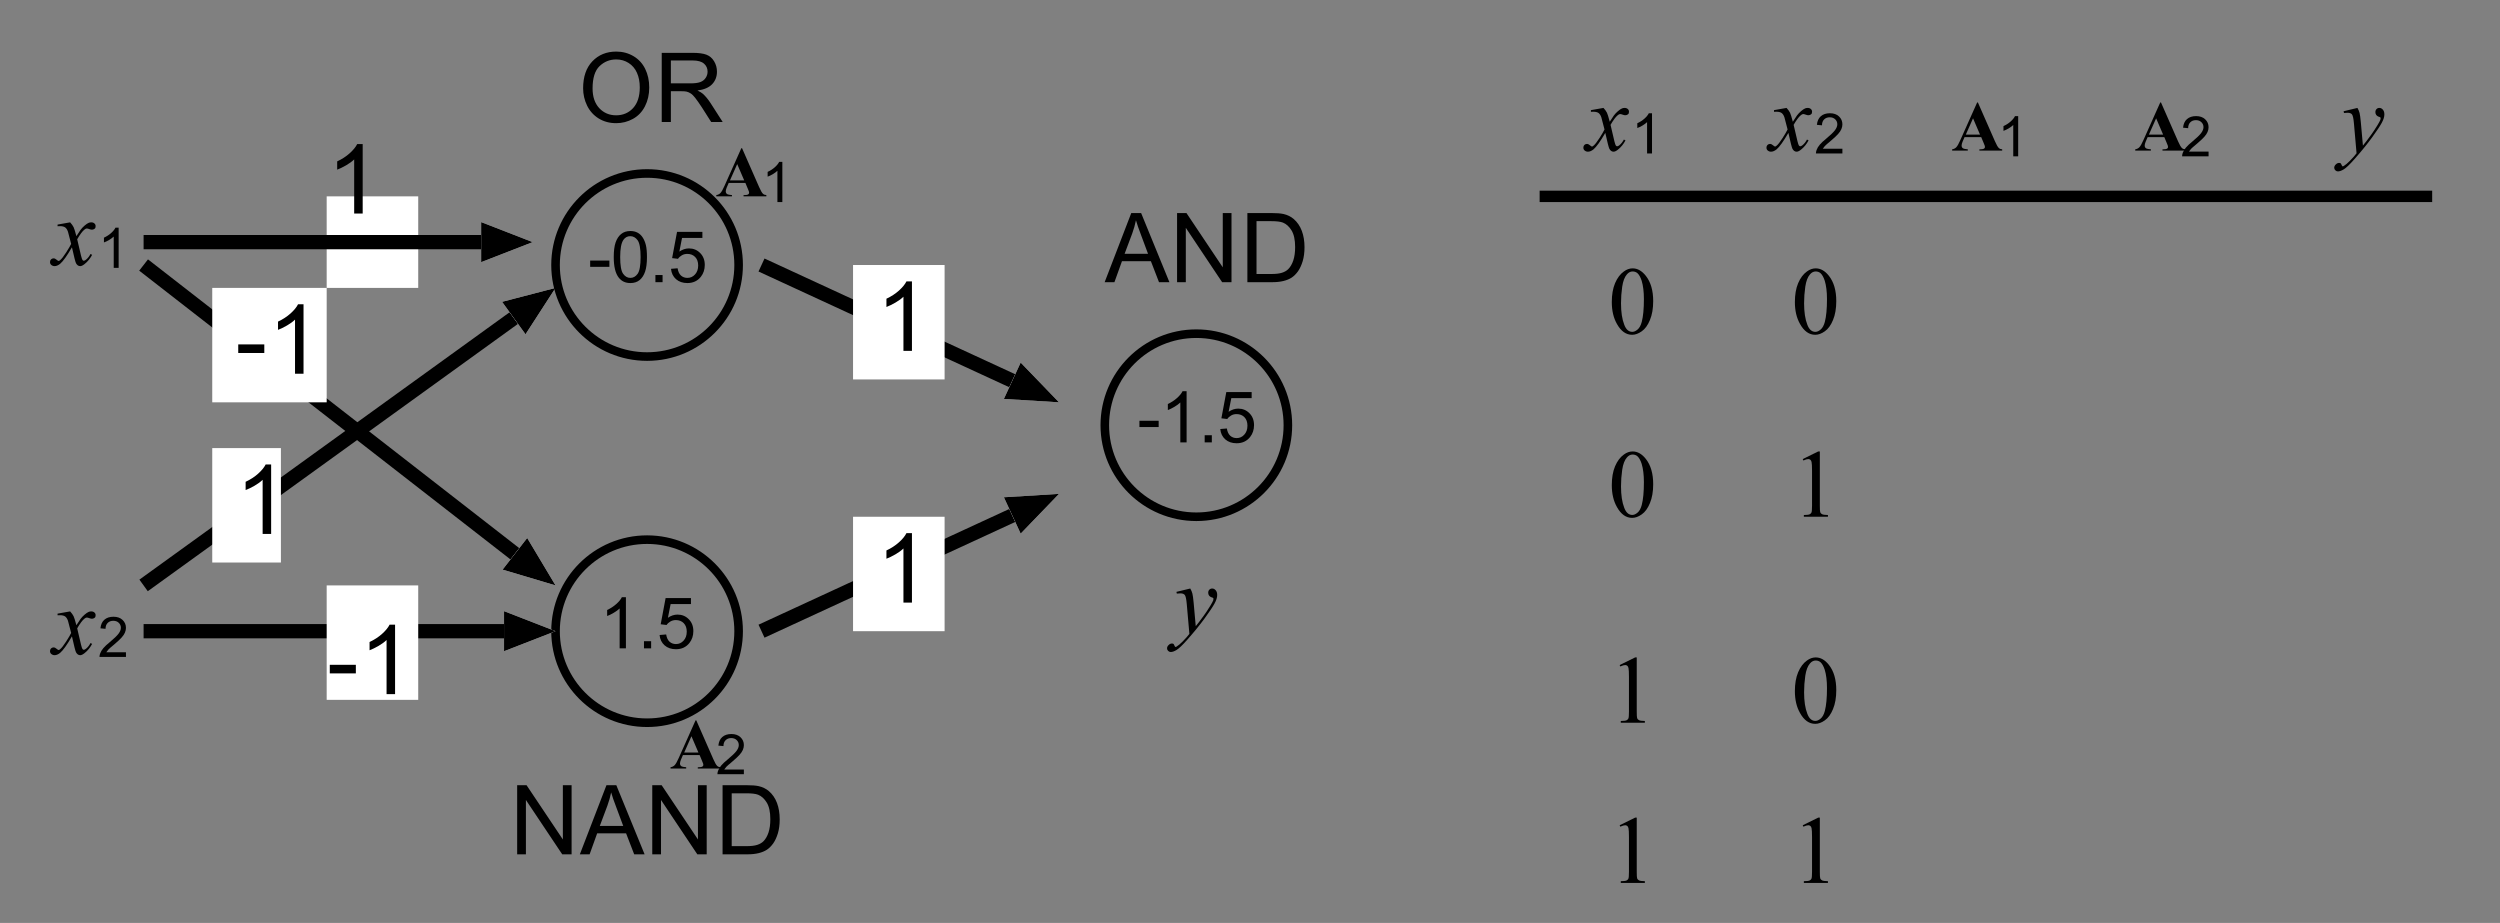 <?xml version="1.0" encoding="UTF-8" standalone="no"?>
<svg
   xmlns:dc="http://purl.org/dc/elements/1.1/"
   xmlns:cc="http://creativecommons.org/ns#"
   xmlns:rdf="http://www.w3.org/1999/02/22-rdf-syntax-ns#"
   xmlns:svg="http://www.w3.org/2000/svg"
   xmlns="http://www.w3.org/2000/svg"
   xmlns:xlink="http://www.w3.org/1999/xlink"
   xmlns:sodipodi="http://sodipodi.sourceforge.net/DTD/sodipodi-0.dtd"
   xmlns:inkscape="http://www.inkscape.org/namespaces/inkscape"
   width="491.57pt"
   height="181.471pt"
   viewBox="0 0 491.57 181.471"
   version="1.1"
   id="svg2"
   inkscape:version="0.91 r13725"
   sodipodi:docname="xor.svg">
  <rect x="0" y="0" width="491.57" height="181.471" fill="#808080" stroke="none"/>
  <sodipodi:namedview
     pagecolor="#ffffff"
     bordercolor="#666666"
     borderopacity="1"
     objecttolerance="10"
     gridtolerance="10"
     guidetolerance="10"
     inkscape:pageopacity="0"
     inkscape:pageshadow="2"
     inkscape:window-width="686"
     inkscape:window-height="480"
     id="namedview324"
     showgrid="false"
     inkscape:zoom="0.56309319"
     inkscape:cx="307.23156"
     inkscape:cy="113.41937"
     inkscape:window-x="0"
     inkscape:window-y="0"
     inkscape:window-maximized="0"
     inkscape:current-layer="svg2" />
  <defs
     id="defs4">
    <g
       id="g6">
      <symbol
         overflow="visible"
         id="glyph0-0">
        <path
           style="stroke:none;"
           d="M 1.75 0 L 1.75 -8.75 L 8.75 -8.75 L 8.75 0 Z M 1.969 -0.219 L 8.531 -0.219 L 8.531 -8.531 L 1.969 -8.531 Z M 1.969 -0.219 "
           id="path9" />
      </symbol>
      <symbol
         overflow="visible"
         id="glyph0-1">
        <path
           style="stroke:none;"
           d="M 5.219 0 L 3.984 0 L 3.984 -7.844 C 3.691 -7.562 3.301 -7.273 2.812 -6.984 C 2.332 -6.703 1.906 -6.492 1.531 -6.359 L 1.531 -7.547 C 2.219 -7.867 2.816 -8.258 3.328 -8.719 C 3.848 -9.176 4.211 -9.625 4.422 -10.062 L 5.219 -10.062 Z M 5.219 0 "
           id="path12" />
      </symbol>
      <symbol
         overflow="visible"
         id="glyph0-2">
        <path
           style="stroke:none;"
           d="M 1.266 0 L 1.266 -1.406 L 2.672 -1.406 L 2.672 0 Z M 1.266 0 "
           id="path15" />
      </symbol>
      <symbol
         overflow="visible"
         id="glyph0-3">
        <path
           style="stroke:none;"
           d="M 0.578 -2.625 L 1.875 -2.734 C 1.969 -2.109 2.188 -1.633 2.531 -1.312 C 2.883 -1 3.305 -0.844 3.797 -0.844 C 4.391 -0.844 4.891 -1.066 5.297 -1.516 C 5.711 -1.961 5.922 -2.551 5.922 -3.281 C 5.922 -3.988 5.723 -4.547 5.328 -4.953 C 4.93 -5.359 4.414 -5.562 3.781 -5.562 C 3.383 -5.562 3.023 -5.469 2.703 -5.281 C 2.391 -5.102 2.141 -4.875 1.953 -4.594 L 0.797 -4.734 L 1.766 -9.891 L 6.75 -9.891 L 6.75 -8.703 L 2.75 -8.703 L 2.219 -6.016 C 2.82 -6.43 3.453 -6.641 4.109 -6.641 C 4.984 -6.641 5.719 -6.336 6.312 -5.734 C 6.914 -5.129 7.219 -4.348 7.219 -3.391 C 7.219 -2.484 6.957 -1.703 6.438 -1.047 C 5.789 -0.234 4.91 0.172 3.797 0.172 C 2.891 0.172 2.145 -0.082 1.562 -0.594 C 0.988 -1.102 0.66 -1.781 0.578 -2.625 Z M 0.578 -2.625 "
           id="path18" />
      </symbol>
      <symbol
         overflow="visible"
         id="glyph0-4">
        <path
           style="stroke:none;"
           d="M 0.438 -3.016 L 0.438 -4.25 L 4.219 -4.25 L 4.219 -3.016 Z M 0.438 -3.016 "
           id="path21" />
      </symbol>
      <symbol
         overflow="visible"
         id="glyph0-5">
        <path
           style="stroke:none;"
           d="M 0.578 -4.938 C 0.578 -6.125 0.695 -7.078 0.938 -7.797 C 1.188 -8.523 1.551 -9.082 2.031 -9.469 C 2.508 -9.863 3.113 -10.062 3.844 -10.062 C 4.383 -10.062 4.859 -9.953 5.266 -9.734 C 5.672 -9.516 6.004 -9.203 6.266 -8.797 C 6.535 -8.391 6.742 -7.895 6.891 -7.312 C 7.035 -6.727 7.109 -5.938 7.109 -4.938 C 7.109 -3.758 6.988 -2.812 6.75 -2.094 C 6.508 -1.375 6.148 -0.816 5.672 -0.422 C 5.191 -0.023 4.582 0.172 3.844 0.172 C 2.883 0.172 2.129 -0.176 1.578 -0.875 C 0.91 -1.707 0.578 -3.062 0.578 -4.938 Z M 1.844 -4.938 C 1.844 -3.289 2.035 -2.195 2.422 -1.656 C 2.805 -1.113 3.281 -0.844 3.844 -0.844 C 4.414 -0.844 4.895 -1.113 5.281 -1.656 C 5.664 -2.207 5.859 -3.301 5.859 -4.938 C 5.859 -6.594 5.664 -7.691 5.281 -8.234 C 4.895 -8.773 4.41 -9.047 3.828 -9.047 C 3.266 -9.047 2.816 -8.805 2.484 -8.328 C 2.055 -7.711 1.844 -6.582 1.844 -4.938 Z M 1.844 -4.938 "
           id="path24" />
      </symbol>
      <symbol
         overflow="visible"
         id="glyph1-0">
        <path
           style="stroke:none;"
           d="M 2.375 0 L 2.375 -11.875 L 11.875 -11.875 L 11.875 0 Z M 2.672 -0.297 L 11.578 -0.297 L 11.578 -11.578 L 2.672 -11.578 Z M 2.672 -0.297 "
           id="path27" />
      </symbol>
      <symbol
         overflow="visible"
         id="glyph1-1">
        <path
           style="stroke:none;"
           d="M 0.609 -4.078 L 0.609 -5.766 L 5.734 -5.766 L 5.734 -4.078 Z M 0.609 -4.078 "
           id="path30" />
      </symbol>
      <symbol
         overflow="visible"
         id="glyph1-2">
        <path
           style="stroke:none;"
           d="M 7.078 0 L 5.406 0 L 5.406 -10.641 C 5.008 -10.254 4.484 -9.867 3.828 -9.484 C 3.172 -9.109 2.582 -8.82 2.062 -8.625 L 2.062 -10.25 C 3 -10.688 3.816 -11.219 4.516 -11.844 C 5.211 -12.469 5.707 -13.07 6 -13.656 L 7.078 -13.656 Z M 7.078 0 "
           id="path33" />
      </symbol>
      <symbol
         overflow="visible"
         id="glyph1-3">
        <path
           style="stroke:none;"
           d="M 0.922 -6.625 C 0.922 -8.883 1.523 -10.648 2.734 -11.922 C 3.953 -13.203 5.52 -13.844 7.438 -13.844 C 8.688 -13.844 9.816 -13.539 10.828 -12.938 C 11.836 -12.344 12.602 -11.508 13.125 -10.438 C 13.656 -9.363 13.922 -8.145 13.922 -6.781 C 13.922 -5.406 13.641 -4.172 13.078 -3.078 C 12.523 -1.992 11.738 -1.172 10.719 -0.609 C 9.695 -0.047 8.598 0.234 7.422 0.234 C 6.141 0.234 4.992 -0.07 3.984 -0.688 C 2.984 -1.312 2.223 -2.156 1.703 -3.219 C 1.18 -4.289 0.922 -5.426 0.922 -6.625 Z M 2.781 -6.594 C 2.781 -4.957 3.219 -3.664 4.094 -2.719 C 4.977 -1.781 6.082 -1.312 7.406 -1.312 C 8.758 -1.312 9.875 -1.785 10.75 -2.734 C 11.625 -3.691 12.062 -5.047 12.062 -6.797 C 12.062 -7.898 11.875 -8.863 11.5 -9.688 C 11.133 -10.508 10.586 -11.148 9.859 -11.609 C 9.141 -12.066 8.332 -12.297 7.438 -12.297 C 6.164 -12.297 5.07 -11.859 4.156 -10.984 C 3.238 -10.109 2.781 -8.645 2.781 -6.594 Z M 2.781 -6.594 "
           id="path36" />
      </symbol>
      <symbol
         overflow="visible"
         id="glyph1-4">
        <path
           style="stroke:none;"
           d="M 1.5 0 L 1.5 -13.594 L 7.531 -13.594 C 8.738 -13.594 9.656 -13.473 10.281 -13.234 C 10.914 -12.992 11.422 -12.562 11.797 -11.938 C 12.172 -11.32 12.359 -10.641 12.359 -9.891 C 12.359 -8.922 12.047 -8.102 11.422 -7.438 C 10.805 -6.781 9.844 -6.363 8.531 -6.188 C 9.008 -5.957 9.375 -5.734 9.625 -5.516 C 10.145 -5.023 10.641 -4.422 11.109 -3.703 L 13.484 0 L 11.219 0 L 9.422 -2.828 C 8.891 -3.641 8.453 -4.266 8.109 -4.703 C 7.773 -5.141 7.473 -5.441 7.203 -5.609 C 6.93 -5.785 6.66 -5.906 6.391 -5.969 C 6.18 -6.02 5.844 -6.047 5.375 -6.047 L 3.297 -6.047 L 3.297 0 Z M 3.297 -7.594 L 7.156 -7.594 C 7.977 -7.594 8.617 -7.676 9.078 -7.844 C 9.547 -8.02 9.898 -8.297 10.141 -8.672 C 10.391 -9.047 10.516 -9.453 10.516 -9.891 C 10.516 -10.535 10.281 -11.062 9.812 -11.469 C 9.344 -11.883 8.602 -12.094 7.594 -12.094 L 3.297 -12.094 Z M 3.297 -7.594 "
           id="path39" />
      </symbol>
      <symbol
         overflow="visible"
         id="glyph1-5">
        <path
           style="stroke:none;"
           d="M 1.453 0 L 1.453 -13.594 L 3.297 -13.594 L 10.438 -2.922 L 10.438 -13.594 L 12.156 -13.594 L 12.156 0 L 10.312 0 L 3.172 -10.688 L 3.172 0 Z M 1.453 0 "
           id="path42" />
      </symbol>
      <symbol
         overflow="visible"
         id="glyph1-6">
        <path
           style="stroke:none;"
           d="M -0.031 0 L 5.203 -13.594 L 7.141 -13.594 L 12.703 0 L 10.656 0 L 9.062 -4.125 L 3.375 -4.125 L 1.891 0 Z M 3.891 -5.578 L 8.5 -5.578 L 7.094 -9.359 C 6.656 -10.492 6.332 -11.43 6.125 -12.172 C 5.945 -11.297 5.703 -10.43 5.391 -9.578 Z M 3.891 -5.578 "
           id="path45" />
      </symbol>
      <symbol
         overflow="visible"
         id="glyph1-7">
        <path
           style="stroke:none;"
           d="M 1.469 0 L 1.469 -13.594 L 6.156 -13.594 C 7.207 -13.594 8.016 -13.531 8.578 -13.406 C 9.348 -13.227 10.008 -12.906 10.562 -12.438 C 11.281 -11.82 11.816 -11.039 12.172 -10.094 C 12.523 -9.156 12.703 -8.082 12.703 -6.875 C 12.703 -5.844 12.582 -4.926 12.344 -4.125 C 12.102 -3.332 11.797 -2.672 11.422 -2.141 C 11.047 -1.617 10.633 -1.207 10.188 -0.906 C 9.738 -0.613 9.195 -0.391 8.562 -0.234 C 7.926 -0.078 7.195 0 6.375 0 Z M 3.266 -1.609 L 6.172 -1.609 C 7.066 -1.609 7.77 -1.691 8.281 -1.859 C 8.789 -2.023 9.195 -2.258 9.5 -2.562 C 9.926 -2.988 10.258 -3.562 10.5 -4.281 C 10.738 -5 10.859 -5.875 10.859 -6.906 C 10.859 -8.32 10.625 -9.41 10.156 -10.172 C 9.688 -10.941 9.117 -11.457 8.453 -11.719 C 7.973 -11.906 7.195 -12 6.125 -12 L 3.266 -12 Z M 3.266 -1.609 "
           id="path48" />
      </symbol>
      <symbol
         overflow="visible"
         id="glyph2-0">
        <path
           style="stroke:none;"
           d="M 2.641 0 L 2.641 -11.875 L 12.141 -11.875 L 12.141 0 Z M 2.938 -0.297 L 11.844 -0.297 L 11.844 -11.578 L 2.938 -11.578 Z M 2.938 -0.297 "
           id="path51" />
      </symbol>
      <symbol
         overflow="visible"
         id="glyph2-1">
        <path
           style="stroke:none;"
           d="M 3.297 -8.391 C 3.598 -8.066 3.828 -7.75 3.984 -7.438 C 4.098 -7.207 4.281 -6.617 4.531 -5.672 L 5.344 -6.906 C 5.562 -7.195 5.828 -7.477 6.141 -7.75 C 6.453 -8.02 6.723 -8.203 6.953 -8.297 C 7.098 -8.359 7.266 -8.391 7.453 -8.391 C 7.711 -8.391 7.922 -8.316 8.078 -8.172 C 8.234 -8.035 8.312 -7.863 8.312 -7.656 C 8.312 -7.426 8.266 -7.27 8.172 -7.188 C 8.004 -7.031 7.805 -6.953 7.578 -6.953 C 7.453 -6.953 7.316 -6.977 7.172 -7.031 C 6.879 -7.133 6.68 -7.188 6.578 -7.188 C 6.43 -7.188 6.258 -7.098 6.062 -6.922 C 5.676 -6.598 5.219 -5.977 4.688 -5.062 L 5.438 -1.859 C 5.562 -1.367 5.66 -1.078 5.734 -0.984 C 5.816 -0.891 5.898 -0.844 5.984 -0.844 C 6.109 -0.844 6.258 -0.914 6.438 -1.062 C 6.781 -1.344 7.07 -1.711 7.312 -2.172 L 7.625 -2 C 7.238 -1.27 6.742 -0.664 6.141 -0.188 C 5.805 0.082 5.52 0.219 5.281 0.219 C 4.938 0.219 4.66 0.023 4.453 -0.359 C 4.328 -0.598 4.062 -1.641 3.656 -3.484 C 2.688 -1.805 1.91 -0.723 1.328 -0.234 C 0.953 0.066 0.586 0.219 0.234 0.219 C -0.016 0.219 -0.238 0.129 -0.438 -0.047 C -0.582 -0.18 -0.656 -0.363 -0.656 -0.594 C -0.656 -0.801 -0.586 -0.973 -0.453 -1.109 C -0.316 -1.242 -0.148 -1.312 0.047 -1.312 C 0.242 -1.312 0.453 -1.211 0.672 -1.016 C 0.836 -0.867 0.961 -0.797 1.047 -0.797 C 1.117 -0.797 1.211 -0.848 1.328 -0.953 C 1.617 -1.18 2.016 -1.688 2.516 -2.469 C 3.016 -3.25 3.344 -3.812 3.5 -4.156 C 3.113 -5.656 2.906 -6.453 2.875 -6.547 C 2.738 -6.941 2.555 -7.223 2.328 -7.391 C 2.098 -7.555 1.758 -7.641 1.312 -7.641 C 1.164 -7.641 1.004 -7.633 0.828 -7.625 L 0.828 -7.953 Z M 3.297 -8.391 "
           id="path54" />
      </symbol>
      <symbol
         overflow="visible"
         id="glyph2-2">
        <path
           style="stroke:none;"
           d="M 3.047 -8.391 C 3.254 -8.035 3.395 -7.703 3.469 -7.391 C 3.551 -7.078 3.633 -6.461 3.719 -5.547 L 4.125 -0.984 C 4.5 -1.43 5.035 -2.133 5.734 -3.094 C 6.078 -3.562 6.5 -4.203 7 -5.016 C 7.301 -5.516 7.488 -5.863 7.562 -6.062 C 7.594 -6.156 7.609 -6.254 7.609 -6.359 C 7.609 -6.43 7.586 -6.488 7.547 -6.531 C 7.504 -6.57 7.391 -6.617 7.203 -6.672 C 7.023 -6.734 6.875 -6.844 6.75 -7 C 6.633 -7.164 6.578 -7.348 6.578 -7.547 C 6.578 -7.805 6.648 -8.008 6.797 -8.156 C 6.941 -8.312 7.129 -8.391 7.359 -8.391 C 7.629 -8.391 7.859 -8.273 8.047 -8.047 C 8.242 -7.828 8.344 -7.52 8.344 -7.125 C 8.344 -6.633 8.172 -6.078 7.828 -5.453 C 7.492 -4.828 6.852 -3.863 5.906 -2.562 C 4.957 -1.258 3.805 0.156 2.453 1.688 C 1.516 2.75 0.816 3.414 0.359 3.688 C -0.086 3.957 -0.473 4.094 -0.797 4.094 C -0.984 4.094 -1.148 4.02 -1.297 3.875 C -1.441 3.738 -1.516 3.57 -1.516 3.375 C -1.516 3.133 -1.41 2.914 -1.203 2.719 C -1.004 2.52 -0.789 2.422 -0.562 2.422 C -0.438 2.422 -0.332 2.445 -0.25 2.5 C -0.207 2.531 -0.156 2.617 -0.094 2.766 C -0.031 2.91 0.023 3.008 0.078 3.062 C 0.109 3.094 0.145 3.109 0.188 3.109 C 0.219 3.109 0.281 3.078 0.375 3.016 C 0.719 2.805 1.113 2.473 1.562 2.016 C 2.156 1.41 2.594 0.914 2.875 0.531 L 2.359 -5.359 C 2.273 -6.328 2.145 -6.914 1.969 -7.125 C 1.801 -7.332 1.508 -7.438 1.094 -7.438 C 0.969 -7.438 0.738 -7.422 0.406 -7.391 L 0.328 -7.734 Z M 3.047 -8.391 "
           id="path57" />
      </symbol>
      <symbol
         overflow="visible"
         id="glyph3-0">
        <path
           style="stroke:none;"
           d="M 1.375 0 L 1.375 -6.875 L 6.875 -6.875 L 6.875 0 Z M 1.547 -0.172 L 6.703 -0.172 L 6.703 -6.703 L 1.547 -6.703 Z M 1.547 -0.172 "
           id="path60" />
      </symbol>
      <symbol
         overflow="visible"
         id="glyph3-1">
        <path
           style="stroke:none;"
           d="M 4.094 0 L 3.125 0 L 3.125 -6.156 C 2.895 -5.938 2.594 -5.711 2.219 -5.484 C 1.844 -5.266 1.504 -5.102 1.203 -5 L 1.203 -5.938 C 1.742 -6.188 2.211 -6.488 2.609 -6.844 C 3.016 -7.207 3.301 -7.562 3.469 -7.906 L 4.094 -7.906 Z M 4.094 0 "
           id="path63" />
      </symbol>
      <symbol
         overflow="visible"
         id="glyph3-2">
        <path
           style="stroke:none;"
           d="M 5.531 -0.922 L 5.531 0 L 0.328 0 C 0.328 -0.227 0.367 -0.453 0.453 -0.672 C 0.578 -1.023 0.785 -1.375 1.078 -1.719 C 1.367 -2.062 1.789 -2.457 2.344 -2.906 C 3.195 -3.613 3.773 -4.172 4.078 -4.578 C 4.379 -4.984 4.531 -5.367 4.531 -5.734 C 4.531 -6.117 4.395 -6.441 4.125 -6.703 C 3.852 -6.973 3.492 -7.109 3.047 -7.109 C 2.586 -7.109 2.219 -6.969 1.938 -6.688 C 1.656 -6.406 1.516 -6.02 1.516 -5.531 L 0.516 -5.625 C 0.586 -6.363 0.844 -6.926 1.281 -7.312 C 1.727 -7.707 2.328 -7.906 3.078 -7.906 C 3.828 -7.906 4.422 -7.695 4.859 -7.281 C 5.305 -6.863 5.531 -6.344 5.531 -5.719 C 5.531 -5.406 5.461 -5.094 5.328 -4.781 C 5.203 -4.477 4.988 -4.16 4.688 -3.828 C 4.395 -3.492 3.898 -3.031 3.203 -2.438 C 2.617 -1.957 2.242 -1.629 2.078 -1.453 C 1.922 -1.273 1.785 -1.098 1.672 -0.922 Z M 5.531 -0.922 "
           id="path66" />
      </symbol>
      <symbol
         overflow="visible"
         id="glyph4-0">
        <path
           style="stroke:none;"
           d="M 1.938 0 L 1.938 -8.75 L 8.938 -8.75 L 8.938 0 Z M 2.156 -0.219 L 8.719 -0.219 L 8.719 -8.531 L 2.156 -8.531 Z M 2.156 -0.219 "
           id="path69" />
      </symbol>
      <symbol
         overflow="visible"
         id="glyph4-1">
        <path
           style="stroke:none;"
           d="M 5.828 -2.641 L 2.547 -2.641 L 2.156 -1.734 C 2.031 -1.43 1.969 -1.18 1.969 -0.984 C 1.969 -0.734 2.07 -0.547 2.281 -0.422 C 2.406 -0.348 2.707 -0.289 3.188 -0.25 L 3.188 0 L 0.109 0 L 0.109 -0.25 C 0.441 -0.301 0.711 -0.438 0.922 -0.656 C 1.141 -0.883 1.406 -1.352 1.719 -2.062 L 5.031 -9.469 L 5.172 -9.469 L 8.516 -1.859 C 8.828 -1.141 9.086 -0.688 9.297 -0.5 C 9.453 -0.352 9.672 -0.27 9.953 -0.25 L 9.953 0 L 5.469 0 L 5.469 -0.25 L 5.656 -0.25 C 6.008 -0.25 6.258 -0.301 6.406 -0.406 C 6.508 -0.477 6.562 -0.582 6.562 -0.719 C 6.562 -0.801 6.547 -0.883 6.516 -0.969 C 6.516 -1.008 6.445 -1.18 6.312 -1.484 Z M 5.594 -3.141 L 4.219 -6.344 L 2.797 -3.141 Z M 5.594 -3.141 "
           id="path72" />
      </symbol>
      <symbol
         overflow="visible"
         id="glyph5-0">
        <path
           style="stroke:none;"
           d="M 2.641 0 L 2.641 -11.875 L 12.141 -11.875 L 12.141 0 Z M 2.938 -0.297 L 11.844 -0.297 L 11.844 -11.578 L 2.938 -11.578 Z M 2.938 -0.297 "
           id="path75" />
      </symbol>
      <symbol
         overflow="visible"
         id="glyph5-1">
        <path
           style="stroke:none;"
           d="M 0.688 -6.219 C 0.688 -7.656 0.898 -8.891 1.328 -9.922 C 1.766 -10.953 2.344 -11.723 3.062 -12.234 C 3.613 -12.641 4.188 -12.844 4.781 -12.844 C 5.75 -12.844 6.617 -12.348 7.391 -11.359 C 8.348 -10.141 8.828 -8.488 8.828 -6.406 C 8.828 -4.945 8.613 -3.707 8.188 -2.688 C 7.77 -1.664 7.234 -0.926 6.578 -0.469 C 5.93 -0.008 5.301 0.219 4.688 0.219 C 3.488 0.219 2.492 -0.488 1.703 -1.906 C 1.023 -3.094 0.688 -4.531 0.688 -6.219 Z M 2.5 -5.984 C 2.5 -4.254 2.711 -2.844 3.141 -1.75 C 3.492 -0.82 4.02 -0.359 4.719 -0.359 C 5.051 -0.359 5.395 -0.508 5.75 -0.812 C 6.113 -1.113 6.391 -1.613 6.578 -2.312 C 6.859 -3.383 7 -4.883 7 -6.812 C 7 -8.25 6.852 -9.445 6.562 -10.406 C 6.332 -11.113 6.047 -11.617 5.703 -11.922 C 5.441 -12.129 5.133 -12.234 4.781 -12.234 C 4.352 -12.234 3.977 -12.039 3.656 -11.656 C 3.207 -11.145 2.898 -10.336 2.734 -9.234 C 2.578 -8.141 2.5 -7.055 2.5 -5.984 Z M 2.5 -5.984 "
           id="path78" />
      </symbol>
      <symbol
         overflow="visible"
         id="glyph5-2">
        <path
           style="stroke:none;"
           d="M 2.234 -11.344 L 5.281 -12.844 L 5.594 -12.844 L 5.594 -2.219 C 5.594 -1.508 5.617 -1.066 5.672 -0.891 C 5.734 -0.723 5.859 -0.594 6.047 -0.5 C 6.234 -0.406 6.613 -0.352 7.188 -0.344 L 7.188 0 L 2.453 0 L 2.453 -0.344 C 3.047 -0.352 3.426 -0.398 3.594 -0.484 C 3.77 -0.578 3.891 -0.695 3.953 -0.844 C 4.023 -1 4.062 -1.457 4.062 -2.219 L 4.062 -9.016 C 4.062 -9.922 4.031 -10.504 3.969 -10.766 C 3.926 -10.961 3.848 -11.109 3.734 -11.203 C 3.617 -11.297 3.484 -11.344 3.328 -11.344 C 3.098 -11.344 2.773 -11.25 2.359 -11.062 Z M 2.234 -11.344 "
           id="path81" />
      </symbol>
    </g>
  </defs>
  <g
     id="surface643">
    <path
       style="fill:none;stroke-width:16.875;stroke-linecap:butt;stroke-linejoin:miter;stroke:rgb(0%,0%,0%);stroke-opacity:1;stroke-miterlimit:1;"
       d="M 2879.989 7138.446 C 2879.989 7039.032 2799.403 6958.446 2699.989 6958.446 C 2600.575 6958.446 2519.989 7039.032 2519.989 7138.446 C 2519.989 7237.86 2600.575 7318.446 2699.989 7318.446 C 2799.403 7318.446 2879.989 7237.86 2879.989 7138.446 "
       transform="matrix(0.1,0,0,-0.1,-34.764,797.454)"
       id="path84" />
    <path
       style="fill:none;stroke-width:16.875;stroke-linecap:butt;stroke-linejoin:miter;stroke:rgb(0%,0%,0%);stroke-opacity:1;stroke-miterlimit:1;"
       d="M 1799.989 6733.446 C 1799.989 6634.032 1719.403 6553.446 1619.989 6553.446 C 1520.575 6553.446 1439.989 6634.032 1439.989 6733.446 C 1439.989 6832.86 1520.575 6913.446 1619.989 6913.446 C 1719.403 6913.446 1799.989 6832.86 1799.989 6733.446 "
       transform="matrix(0.1,0,0,-0.1,-34.764,797.454)"
       id="path86" />
    <g
       style="fill:rgb(0%,0%,0%);fill-opacity:1;"
       id="g88">
      <use
         xlink:href="#glyph0-1"
         x="117.853"
         y="127.485"
         id="use90" />
      <use
         xlink:href="#glyph0-2"
         x="125.359"
         y="127.485"
         id="use92" />
      <use
         xlink:href="#glyph0-3"
         x="129.113"
         y="127.485"
         id="use94" />
    </g>
    <path
       style="fill:none;stroke-width:28.125;stroke-linecap:butt;stroke-linejoin:miter;stroke:rgb(0%,0%,0%);stroke-opacity:1;stroke-miterlimit:1;"
       d="M 629.989 7453.446 L 1360.067 6885.595 "
       transform="matrix(0.1,0,0,-0.1,-34.764,797.454)"
       id="path96" />
    <path
       style=" stroke:none;fill-rule:nonzero;fill:rgb(100%,100%,100%);fill-opacity:1;"
       d="M 109.234 115.109 L 98.824 112.004 L 103.66 105.785 "
       id="path98" />
    <path
       style=" stroke:none;fill-rule:nonzero;fill:rgb(0%,0%,0%);fill-opacity:1;"
       d="M 109.234 115.109 L 98.824 112.004 L 103.66 105.785 "
       id="path100" />
    <path
       style="fill:none;stroke-width:28.125;stroke-linecap:butt;stroke-linejoin:miter;stroke:rgb(0%,0%,0%);stroke-opacity:1;stroke-miterlimit:1;"
       d="M 629.989 6823.446 L 1357.918 7349.149 "
       transform="matrix(0.1,0,0,-0.1,-34.764,797.454)"
       id="path102" />
    <path
       style=" stroke:none;fill-rule:nonzero;fill:rgb(100%,100%,100%);fill-opacity:1;"
       d="M 109.234 56.609 L 103.332 65.73 L 98.723 59.348 "
       id="path104" />
    <path
       style=" stroke:none;fill-rule:nonzero;fill:rgb(0%,0%,0%);fill-opacity:1;"
       d="M 109.234 56.609 L 103.332 65.73 L 98.723 59.348 "
       id="path106" />
    <path
       style="fill:none;stroke-width:28.125;stroke-linecap:butt;stroke-linejoin:miter;stroke:rgb(0%,0%,0%);stroke-opacity:1;stroke-miterlimit:1;"
       d="M 629.989 6733.446 L 1338.739 6733.446 "
       transform="matrix(0.1,0,0,-0.1,-34.764,797.454)"
       id="path108" />
    <path
       style=" stroke:none;fill-rule:nonzero;fill:rgb(100%,100%,100%);fill-opacity:1;"
       d="M 109.234 124.109 L 99.109 128.047 L 99.109 120.172 "
       id="path110" />
    <path
       style=" stroke:none;fill-rule:nonzero;fill:rgb(0%,0%,0%);fill-opacity:1;"
       d="M 109.234 124.109 L 99.109 128.047 L 99.109 120.172 "
       id="path112" />
    <path
       style="fill:none;stroke-width:28.125;stroke-linecap:butt;stroke-linejoin:miter;stroke:rgb(0%,0%,0%);stroke-opacity:1;stroke-miterlimit:1;"
       d="M 1844.989 7453.446 L 2338.075 7225.868 "
       transform="matrix(0.1,0,0,-0.1,-34.764,797.454)"
       id="path114" />
    <path
       style=" stroke:none;fill-rule:nonzero;fill:rgb(100%,100%,100%);fill-opacity:1;"
       d="M 208.234 79.109 L 197.391 78.441 L 200.691 71.293 "
       id="path116" />
    <path
       style=" stroke:none;fill-rule:nonzero;fill:rgb(0%,0%,0%);fill-opacity:1;"
       d="M 208.234 79.109 L 197.391 78.441 L 200.691 71.293 "
       id="path118" />
    <path
       style="fill:none;stroke-width:16.875;stroke-linecap:butt;stroke-linejoin:miter;stroke:rgb(0%,0%,0%);stroke-opacity:1;stroke-miterlimit:1;"
       d="M 1799.989 7453.446 C 1799.989 7354.032 1719.403 7273.446 1619.989 7273.446 C 1520.575 7273.446 1439.989 7354.032 1439.989 7453.446 C 1439.989 7552.86 1520.575 7633.446 1619.989 7633.446 C 1719.403 7633.446 1799.989 7552.86 1799.989 7453.446 "
       transform="matrix(0.1,0,0,-0.1,-34.764,797.454)"
       id="path120" />
    <g
       style="fill:rgb(0%,0%,0%);fill-opacity:1;"
       id="g122">
      <use
         xlink:href="#glyph0-4"
         x="115.606"
         y="55.485"
         id="use124" />
      <use
         xlink:href="#glyph0-5"
         x="120.101"
         y="55.485"
         id="use126" />
      <use
         xlink:href="#glyph0-2"
         x="127.607"
         y="55.485"
         id="use128" />
      <use
         xlink:href="#glyph0-3"
         x="131.36"
         y="55.485"
         id="use130" />
    </g>
    <g
       style="fill:rgb(0%,0%,0%);fill-opacity:1;"
       id="g132">
      <use
         xlink:href="#glyph0-4"
         x="223.606"
         y="86.985"
         id="use134" />
      <use
         xlink:href="#glyph0-1"
         x="228.101"
         y="86.985"
         id="use136" />
      <use
         xlink:href="#glyph0-2"
         x="235.607"
         y="86.985"
         id="use138" />
      <use
         xlink:href="#glyph0-3"
         x="239.36"
         y="86.985"
         id="use140" />
    </g>
    <path
       style="fill:none;stroke-width:28.125;stroke-linecap:butt;stroke-linejoin:miter;stroke:rgb(0%,0%,0%);stroke-opacity:1;stroke-miterlimit:1;"
       d="M 1844.989 6733.446 L 2338.075 6961.024 "
       transform="matrix(0.1,0,0,-0.1,-34.764,797.454)"
       id="path142" />
    <path
       style=" stroke:none;fill-rule:nonzero;fill:rgb(100%,100%,100%);fill-opacity:1;"
       d="M 208.234 97.109 L 200.691 104.93 L 197.391 97.777 "
       id="path144" />
    <path
       style=" stroke:none;fill-rule:nonzero;fill:rgb(0%,0%,0%);fill-opacity:1;"
       d="M 208.234 97.109 L 200.691 104.93 L 197.391 97.777 "
       id="path146" />
    <path
       style=" stroke:none;fill-rule:nonzero;fill:rgb(100%,100%,100%);fill-opacity:1;"
       d="M 64.234 137.609 L 82.234 137.609 L 82.234 115.109 L 64.234 115.109 Z M 64.234 137.609 "
       id="path148" />
    <g
       style="fill:rgb(0%,0%,0%);fill-opacity:1;"
       id="g150">
      <use
         xlink:href="#glyph1-1"
         x="64.236"
         y="136.485"
         id="use152" />
      <use
         xlink:href="#glyph1-2"
         x="70.604"
         y="136.485"
         id="use154" />
    </g>
    <path
       style=" stroke:none;fill-rule:nonzero;fill:rgb(100%,100%,100%);fill-opacity:1;"
       d="M 167.734 74.609 L 185.734 74.609 L 185.734 52.109 L 167.734 52.109 Z M 167.734 74.609 "
       id="path156" />
    <g
       style="fill:rgb(0%,0%,0%);fill-opacity:1;"
       id="g158">
      <use
         xlink:href="#glyph1-2"
         x="172.236"
         y="68.985"
         id="use160" />
    </g>
    <path
       style=" stroke:none;fill-rule:nonzero;fill:rgb(100%,100%,100%);fill-opacity:1;"
       d="M 41.734 110.609 L 55.234 110.609 L 55.234 88.109 L 41.734 88.109 Z M 41.734 110.609 "
       id="path162" />
    <g
       style="fill:rgb(0%,0%,0%);fill-opacity:1;"
       id="g164">
      <use
         xlink:href="#glyph1-2"
         x="46.236"
         y="104.985"
         id="use166" />
    </g>
    <path
       style=" stroke:none;fill-rule:nonzero;fill:rgb(100%,100%,100%);fill-opacity:1;"
       d="M 167.734 124.109 L 185.734 124.109 L 185.734 101.609 L 167.734 101.609 Z M 167.734 124.109 "
       id="path168" />
    <g
       style="fill:rgb(0%,0%,0%);fill-opacity:1;"
       id="g170">
      <use
         xlink:href="#glyph1-2"
         x="172.236"
         y="118.485"
         id="use172" />
    </g>
    <path
       style=" stroke:none;fill-rule:nonzero;fill:rgb(100%,100%,100%);fill-opacity:1;"
       d="M 41.734 79.109 L 64.234 79.109 L 64.234 56.609 L 41.734 56.609 Z M 41.734 79.109 "
       id="path174" />
    <g
       style="fill:rgb(0%,0%,0%);fill-opacity:1;"
       id="g176">
      <use
         xlink:href="#glyph1-1"
         x="46.236"
         y="73.485"
         id="use178" />
      <use
         xlink:href="#glyph1-2"
         x="52.604"
         y="73.485"
         id="use180" />
    </g>
    <path
       style=" stroke:none;fill-rule:nonzero;fill:rgb(100%,100%,100%);fill-opacity:1;"
       d="M 64.234 56.609 L 82.234 56.609 L 82.234 38.609 L 64.234 38.609 Z M 64.234 56.609 "
       id="path182" />
    <g
       style="fill:rgb(0%,0%,0%);fill-opacity:1;"
       id="g184">
      <use
         xlink:href="#glyph1-2"
         x="64.236"
         y="41.985"
         id="use186" />
    </g>
    <g
       style="fill:rgb(0%,0%,0%);fill-opacity:1;"
       id="g188">
      <use
         xlink:href="#glyph1-3"
         x="113.736"
         y="23.985"
         id="use190" />
      <use
         xlink:href="#glyph1-4"
         x="128.615"
         y="23.985"
         id="use192" />
    </g>
    <g
       style="fill:rgb(0%,0%,0%);fill-opacity:1;"
       id="g194">
      <use
         xlink:href="#glyph1-5"
         x="100.236"
         y="167.985"
         id="use196" />
      <use
         xlink:href="#glyph1-6"
         x="114.044"
         y="167.985"
         id="use198" />
      <use
         xlink:href="#glyph1-5"
         x="126.8"
         y="167.985"
         id="use200" />
      <use
         xlink:href="#glyph1-7"
         x="140.608"
         y="167.985"
         id="use202" />
    </g>
    <g
       style="fill:rgb(0%,0%,0%);fill-opacity:1;"
       id="g204">
      <use
         xlink:href="#glyph1-6"
         x="217.236"
         y="55.485"
         id="use206" />
      <use
         xlink:href="#glyph1-5"
         x="229.992"
         y="55.485"
         id="use208" />
      <use
         xlink:href="#glyph1-7"
         x="243.8"
         y="55.485"
         id="use210" />
    </g>
    <path
       style="fill:none;stroke-width:28.125;stroke-linecap:butt;stroke-linejoin:miter;stroke:rgb(0%,0%,0%);stroke-opacity:1;stroke-miterlimit:1;"
       d="M 629.989 7498.446 L 1293.739 7498.446 "
       transform="matrix(0.1,0,0,-0.1,-34.764,797.454)"
       id="path212" />
    <path
       style=" stroke:none;fill-rule:nonzero;fill:rgb(100%,100%,100%);fill-opacity:1;"
       d="M 104.734 47.609 L 94.609 51.547 L 94.609 43.672 "
       id="path214" />
    <path
       style=" stroke:none;fill-rule:nonzero;fill:rgb(0%,0%,0%);fill-opacity:1;"
       d="M 104.734 47.609 L 94.609 51.547 L 94.609 43.672 "
       id="path216" />
    <g
       style="fill:rgb(0%,0%,0%);fill-opacity:1;"
       id="g218">
      <use
         xlink:href="#glyph2-1"
         x="10.49"
         y="52.11"
         id="use220" />
    </g>
    <g
       style="fill:rgb(0%,0%,0%);fill-opacity:1;"
       id="g222">
      <use
         xlink:href="#glyph3-1"
         x="19.235"
         y="52.672"
         id="use224" />
    </g>
    <g
       style="fill:rgb(0%,0%,0%);fill-opacity:1;"
       id="g226">
      <use
         xlink:href="#glyph3-2"
         x="19.235"
         y="129.173"
         id="use228" />
    </g>
    <g
       style="fill:rgb(0%,0%,0%);fill-opacity:1;"
       id="g230">
      <use
         xlink:href="#glyph2-1"
         x="10.49"
         y="128.61"
         id="use232" />
    </g>
    <g
       style="fill:rgb(0%,0%,0%);fill-opacity:1;"
       id="g234">
      <use
         xlink:href="#glyph4-1"
         x="140.736"
         y="38.61"
         id="use236" />
    </g>
    <g
       style="fill:rgb(0%,0%,0%);fill-opacity:1;"
       id="g238">
      <use
         xlink:href="#glyph3-1"
         x="149.736"
         y="39.735"
         id="use240" />
    </g>
    <g
       style="fill:rgb(0%,0%,0%);fill-opacity:1;"
       id="g242">
      <use
         xlink:href="#glyph4-1"
         x="131.736"
         y="151.11"
         id="use244" />
    </g>
    <g
       style="fill:rgb(0%,0%,0%);fill-opacity:1;"
       id="g246">
      <use
         xlink:href="#glyph3-2"
         x="140.736"
         y="152.235"
         id="use248" />
    </g>
    <g
       style="fill:rgb(0%,0%,0%);fill-opacity:1;"
       id="g250">
      <use
         xlink:href="#glyph2-2"
         x="230.99"
         y="124.11"
         id="use252" />
    </g>
    <g
       style="fill:rgb(0%,0%,0%);fill-opacity:1;"
       id="g254">
      <use
         xlink:href="#glyph2-1"
         x="311.99"
         y="29.61"
         id="use256" />
    </g>
    <g
       style="fill:rgb(0%,0%,0%);fill-opacity:1;"
       id="g258">
      <use
         xlink:href="#glyph3-1"
         x="320.736"
         y="30.172"
         id="use260" />
    </g>
    <g
       style="fill:rgb(0%,0%,0%);fill-opacity:1;"
       id="g262">
      <use
         xlink:href="#glyph3-2"
         x="356.736"
         y="30.172"
         id="use264" />
    </g>
    <g
       style="fill:rgb(0%,0%,0%);fill-opacity:1;"
       id="g266">
      <use
         xlink:href="#glyph2-1"
         x="347.99"
         y="29.61"
         id="use268" />
    </g>
    <g
       style="fill:rgb(0%,0%,0%);fill-opacity:1;"
       id="g270">
      <use
         xlink:href="#glyph4-1"
         x="383.736"
         y="29.61"
         id="use272" />
    </g>
    <g
       style="fill:rgb(0%,0%,0%);fill-opacity:1;"
       id="g274">
      <use
         xlink:href="#glyph3-1"
         x="392.736"
         y="30.735"
         id="use276" />
    </g>
    <g
       style="fill:rgb(0%,0%,0%);fill-opacity:1;"
       id="g278">
      <use
         xlink:href="#glyph4-1"
         x="419.736"
         y="29.61"
         id="use280" />
    </g>
    <g
       style="fill:rgb(0%,0%,0%);fill-opacity:1;"
       id="g282">
      <use
         xlink:href="#glyph3-2"
         x="428.736"
         y="30.735"
         id="use284" />
    </g>
    <g
       style="fill:rgb(0%,0%,0%);fill-opacity:1;"
       id="g286">
      <use
         xlink:href="#glyph2-2"
         x="460.49"
         y="29.61"
         id="use288" />
    </g>
    <path
       style="fill:none;stroke-width:22.5;stroke-linecap:butt;stroke-linejoin:miter;stroke:rgb(0%,0%,0%);stroke-opacity:1;stroke-miterlimit:1;"
       d="M 3374.989 7588.446 L 5129.989 7588.446 "
       transform="matrix(0.1,0,0,-0.1,-34.764,797.454)"
       id="path290" />
    <g
       style="fill:rgb(0%,0%,0%);fill-opacity:1;"
       id="g292">
      <use
         xlink:href="#glyph5-1"
         x="316.236"
         y="65.61"
         id="use294" />
    </g>
    <g
       style="fill:rgb(0%,0%,0%);fill-opacity:1;"
       id="g296">
      <use
         xlink:href="#glyph5-1"
         x="352.235"
         y="65.61"
         id="use298" />
    </g>
    <g
       style="fill:rgb(0%,0%,0%);fill-opacity:1;"
       id="g300">
      <use
         xlink:href="#glyph5-1"
         x="316.236"
         y="101.61"
         id="use302" />
    </g>
    <g
       style="fill:rgb(0%,0%,0%);fill-opacity:1;"
       id="g304">
      <use
         xlink:href="#glyph5-2"
         x="352.235"
         y="101.61"
         id="use306" />
    </g>
    <g
       style="fill:rgb(0%,0%,0%);fill-opacity:1;"
       id="g308">
      <use
         xlink:href="#glyph5-2"
         x="316.236"
         y="142.11"
         id="use310" />
    </g>
    <g
       style="fill:rgb(0%,0%,0%);fill-opacity:1;"
       id="g312">
      <use
         xlink:href="#glyph5-1"
         x="352.235"
         y="142.11"
         id="use314" />
    </g>
    <g
       style="fill:rgb(0%,0%,0%);fill-opacity:1;"
       id="g316">
      <use
         xlink:href="#glyph5-2"
         x="316.236"
         y="173.61"
         id="use318" />
    </g>
    <g
       style="fill:rgb(0%,0%,0%);fill-opacity:1;"
       id="g320">
      <use
         xlink:href="#glyph5-2"
         x="352.235"
         y="173.61"
         id="use322" />
    </g>
  </g>
</svg>
